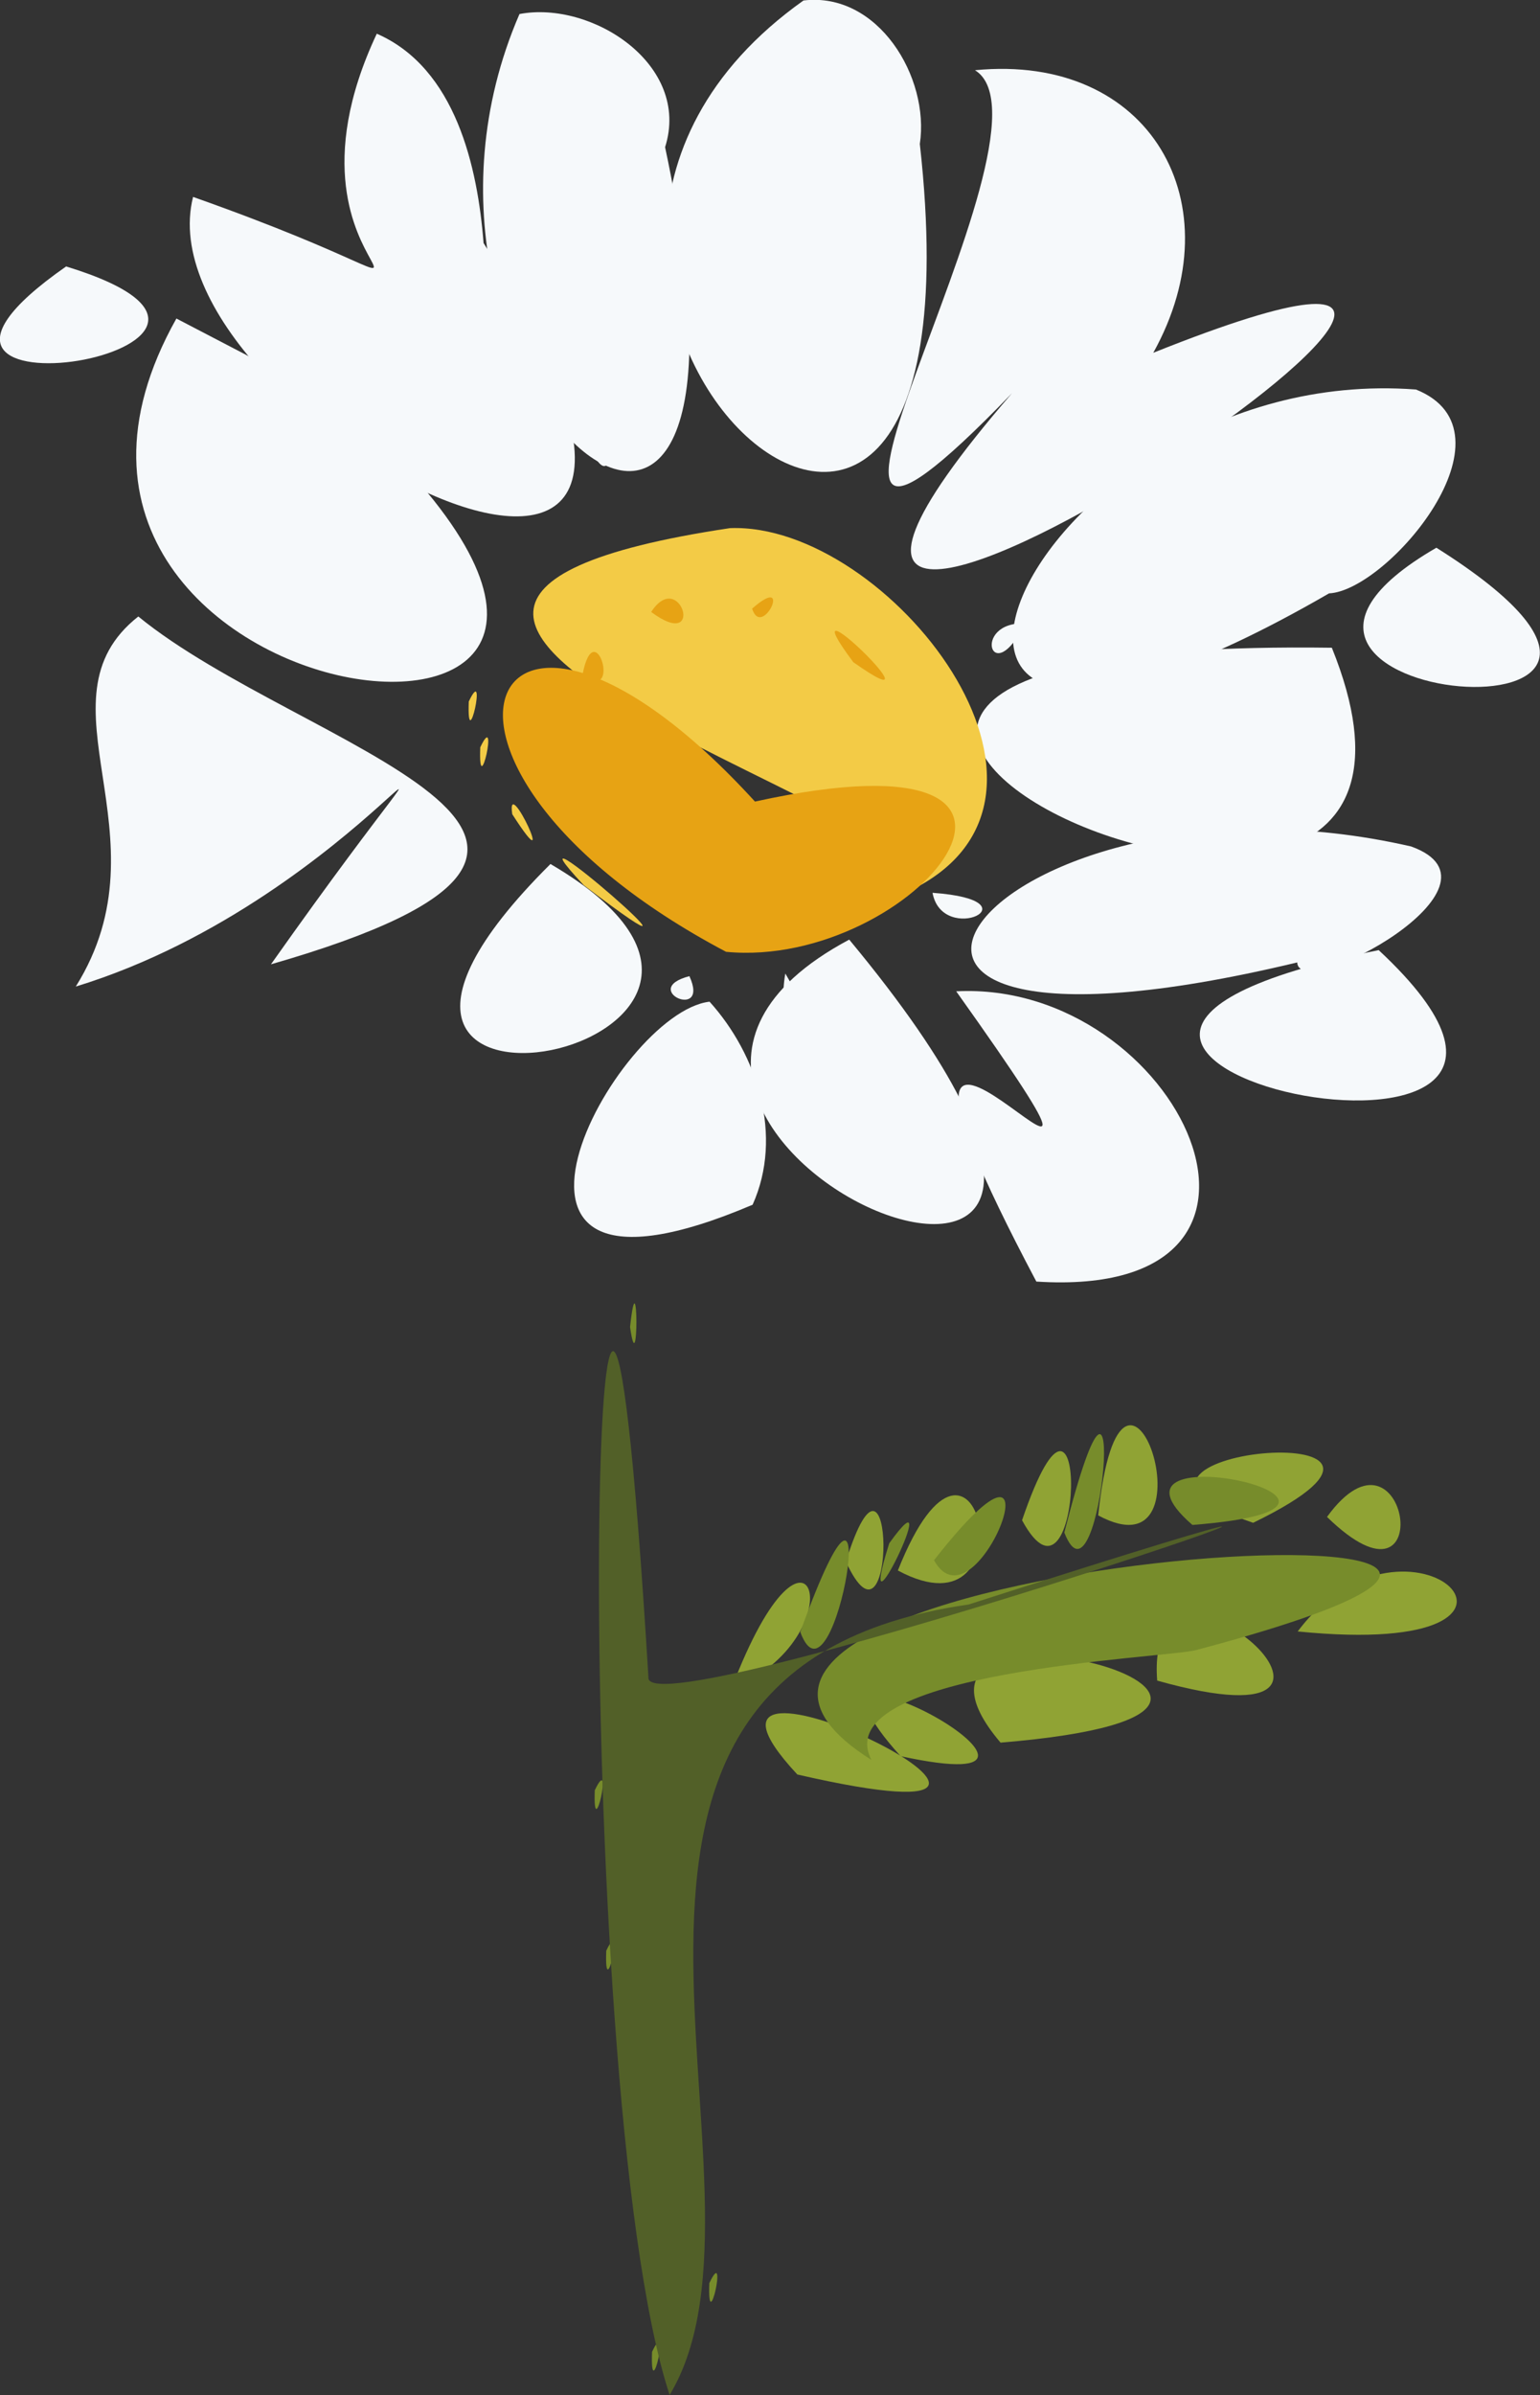 <?xml version="1.0" encoding="UTF-8" standalone="no"?>
<!-- Created with Inkscape (http://www.inkscape.org/) -->

<svg
   width="155.32mm"
   height="241.448mm"
   viewBox="0 0 155.32 241.448"
   version="1.1"
   id="svg5"
   xml:space="preserve"
   xmlns="http://www.w3.org/2000/svg"
   xmlns:svg="http://www.w3.org/2000/svg"><rect x="0" y="0" width="155.32" height="241.448" fill="#333333" stroke="none"/><defs
     id="defs2" /><g
     id="layer1"
     style="display:inline;opacity:1"
     transform="translate(2912.891,660.656)"><g
       id="g132842"
       transform="matrix(2.204,0,0,2.204,-3402.064,-1456.982)"><path
         style="fill:#f6f9fb;stroke-width:0.524"
         d="m 254.418,407.124 c -4.312,0.495 -12.404,15.406 1.97,9.287 1.412,-3.143 0.228,-6.853 -1.97,-9.287 z"
         id="path132708" /><path
         style="fill:#f6f9fb;stroke-width:0.524"
         d="m 265.705,406.65 c 11.657,16.371 -7.288,-7.402 3.667,13.275 13.435,0.867 6.518,-13.801 -3.667,-13.275 z"
         id="path132710" /><path
         style="fill:#f6f9fb;stroke-width:0.524"
         d="m 253.495,405.956 c -2.328,0.609 0.956,2.087 0,0 z"
         id="path132712" /><path
         style="fill:#f6f9fb;stroke-width:0.524"
         d="m 260.289,405.872 c 3.802,4.917 -0.298,4.793 0,0 z"
         id="path132714" /><path
         style="fill:#f6f9fb;stroke-width:0.524"
         d="m 257.885,405.836 c 3.595,6.059 -0.738,4.147 0,0 z"
         id="path132716" /><path
         style="fill:#f6f9fb;stroke-width:0.524"
         d="m 285.038,404.766 c -23.959,4.791 13.669,12.723 0,0 z"
         id="path132718" /><path
         style="fill:#f6f9fb;stroke-width:0.524"
         d="m 260.809,404.285 c -16.74,8.917 20.074,24.173 0,0 z"
         id="path132720" /><path
         style="fill:#f6f9fb;stroke-width:0.524"
         d="m 271.621,403.724 c 1.442,1.036 -2.696,-0.29 0,0 z"
         id="path132722" /><path
         style="fill:#f6f9fb;stroke-width:0.524"
         d="m 264.621,402.144 c 4.884,0.346 0.457,2.469 0,0 z"
         id="path132724" /><path
         style="fill:#f6f9fb;stroke-width:0.524"
         d="m 247.138,400.827 c -14.342,14.248 14.439,8.446 0,0 z"
         id="path132726" /><path
         style="fill:#f6f9fb;stroke-width:0.524"
         d="m 286.521,400.024 c -19.313,-4.417 -31.084,11.507 -5.212,5.305 0.081,1.865 10.179,-3.515 5.212,-5.305 z"
         id="path132728" /><path
         style="fill:#f6f9fb;stroke-width:0.524"
         d="m 274.243,396.385 c 1.442,1.037 -2.698,-0.291 0,0 z"
         id="path132730" /><path
         style="fill:#f6f9fb;stroke-width:0.524"
         d="m 282.894,390.935 c -40.602,-0.552 8.788,21.75 0,0 z"
         id="path132732" /><path
         style="fill:#f6f9fb;stroke-width:0.524"
         d="m 268.847,389.821 c -1.508,3.106 -2.482,-0.08 0,0 z"
         id="path132734" /><path
         style="fill:#f6f9fb;stroke-width:0.524"
         d="m 228.277,389.506 c -4.878,3.837 1.476,9.988 -2.861,16.926 13.363,-4.092 20.59,-17.503 8.931,-1.017 20.044,-5.77 1.378,-9.81 -6.07,-15.909 z"
         id="path132736" /><path
         style="fill:#f6f9fb;stroke-width:0.524"
         d="m 287.678,386.361 c -12.528,7.252 15.316,9.646 0,0 z"
         id="path132738" /><path
         style="fill:#f6f9fb;stroke-width:0.524"
         d="m 233.953,385.906 c 7.203,4.39 10.043,10.808 0,0 z"
         id="path132740" /><path
         style="fill:#f6f9fb;stroke-width:0.524"
         d="m 236.818,382.693 c 11.851,9.916 0.954,2.509 0,0 z"
         id="path132742" /><path
         style="fill:#f6f9fb;stroke-width:0.524"
         d="m 244.537,381.863 c 3.159,3.14 -0.066,3.263 0,0 z"
         id="path132744" /><path
         style="fill:#f6f9fb;stroke-width:0.524"
         d="m 286.744,379.125 c -18.215,-1.371 -28.489,23.504 -3.978,9.324 2.687,-0.125 8.824,-7.379 3.978,-9.324 z"
         id="path132746" /><path
         style="fill:#f6f9fb;stroke-width:0.524"
         d="m 230.02,375.878 c -10.61,18.879 29.082,23.508 7.871,4.237 l -4.719,-2.595 z"
         id="path132748" /><path
         style="fill:#f6f9fb;stroke-width:0.524"
         d="m 224.974,373.496 c -11.009,7.68 12.465,3.818 0,0 z"
         id="path132750" /><path
         style="fill:#f6f9fb;stroke-width:0.524"
         d="m 247.14,373.277 c 5.156,10.296 1.72,14.464 0,0 z"
         id="path132752" /><path
         style="fill:#f6f9fb;stroke-width:0.524"
         d="m 266.566,364.522 c 4.461,2.764 -12.183,29.142 1.691,14.773 -20.363,23.557 34.824,-13.192 6.466,-1.85 3.783,-6.807 -0.138,-13.711 -8.157,-12.924 z"
         id="path132754" /><path
         style="fill:#f6f9fb;stroke-width:0.524"
         d="m 239.19,362.851 c -5.573,11.857 7.589,13.123 -8.407,7.465 -2.555,10.14 28.407,25.976 13.293,2.11 -0.267,-3.449 -1.268,-7.998 -4.886,-9.575 z"
         id="path132756" /><path
         style="fill:#f6f9fb;stroke-width:0.524"
         d="m 245.72,361.951 c -7.399,17.079 12.594,33.921 6.663,6.09 1.197,-3.767 -3.345,-6.715 -6.663,-6.09 z"
         id="path132758" /><path
         style="fill:#f6f9fb;stroke-width:0.524"
         d="m 258.716,361.332 c -18.066,12.831 8.792,37.629 5.324,6.564 0.46,-3.051 -1.912,-6.977 -5.324,-6.564 z"
         id="path132760" /><path
         style="fill:#f3cb46;stroke-width:0.524"
         d="m 243.4,393.394 c 0.872,-1.831 -0.102,2.638 0,0 z"
         id="path132762" /><path
         style="fill:#f3cb46;stroke-width:0.524"
         d="m 243.925,395.49 c 0.872,-1.831 -0.102,2.638 0,0 z"
         id="path132764" /><path
         style="fill:#f3cb46;stroke-width:0.524"
         d="m 245.389,398.548 c -0.294,-1.988 2.24,3.489 0,0 z"
         id="path132766" /><path
         style="fill:#f3cb46;stroke-width:0.524"
         d="m 257.37,389.189 c -0.336,0.034 -0.336,0.034 0,0 z"
         id="path132768" /><path
         style="fill:#f3cb46;stroke-width:0.524"
         d="m 253.595,389.005 c -2.209,-1.634 -1.149,2.039 0,0 z"
         id="path132770" /><path
         style="fill:#f3cb46;stroke-width:0.524"
         d="m 249.856,391.821 c -1.08,-2.387 -1.056,3.264 0,0 z"
         id="path132772" /><path
         style="fill:#f3cb46;stroke-width:0.524"
         d="m 262.754,392.48 c -1.874,-7.187 -4.024,2.072 0,0 z"
         id="path132774" /><path
         style="fill:#f3cb46;stroke-width:0.524"
         d="m 263.554,402.064 c 4.442,-2.921 -34.047,-12.733 -8.204,-16.599 7.204,-0.29 17.174,12.31 8.204,16.599 z"
         id="path132776" /><path
         style="fill:#f3cb46;stroke-width:0.524"
         d="m 248.661,401.797 c -4.357,-4.66 7.833,5.956 0,0 z"
         id="path132778" /><path
         style="fill:#f3cb46;stroke-width:0.524"
         d="m 261.181,403.985 c 0.422,-0.363 0.422,-0.363 0,0 z"
         id="path132780" /><path
         style="fill:#e7a314;stroke-width:0.524"
         d="m 256.365,389.148 c 1.913,-1.687 0.461,1.437 0,0 z"
         id="path132782" /><path
         style="fill:#e7a314;stroke-width:0.524"
         d="m 251.746,389.3 c 1.331,-2.047 2.511,1.862 0,0 z"
         id="path132784" /><path
         style="fill:#e7a314;stroke-width:0.524"
         d="m 248.601,392.183 c 0.562,-2.952 1.856,1.374 0,0 z"
         id="path132786" /><path
         style="fill:#e7a314;stroke-width:0.524"
         d="m 260.995,391.595 c -3.325,-4.458 4.528,3.198 0,0 z"
         id="path132788" /><path
         style="fill:#e7a314;stroke-width:0.524"
         d="m 255.173,404.843 c -16.314,-8.623 -10.974,-20.331 1.323,-6.872 16.513,-3.621 7.321,7.709 -1.323,6.872 z"
         id="path132790" /><path
         style="fill:#90a334;stroke-width:0.524"
         d="m 282.673,430.69 c 3.674,-5.062 5.228,5.09 0,0 z"
         id="path132792" /><path
         style="fill:#90a334;stroke-width:0.524"
         d="m 279.292,430.959 c -9.566,-3.263 10.68,-5.192 0,0 z"
         id="path132794" /><path
         style="fill:#90a334;stroke-width:0.524"
         d="m 272.202,430.62 c 1.108,-10.609 5.513,2.965 0,0 z"
         id="path132796" /><path
         style="fill:#90a334;stroke-width:0.524"
         d="m 268.718,430.842 c 3.15,-9.228 2.825,5.225 0,0 z"
         id="path132798" /><path
         style="fill:#90a334;stroke-width:0.524"
         d="m 263.035,433.14 c 3.65,-9.194 6.202,3.332 0,0 z"
         id="path132800" /><path
         style="fill:#90a334;stroke-width:0.524"
         d="m 260.657,432.734 c 2.239,-7.17 2.344,5.085 0,0 z"
         id="path132802" /><path
         style="fill:#90a334;stroke-width:0.524"
         d="m 281.332,435.928 c 5.095,-6.786 13.45,1.346 0,0 z"
         id="path132804" /><path
         style="fill:#90a334;stroke-width:0.524"
         d="m 255.415,438.552 c 3.665,-9.645 5.816,-2.332 0,0 z"
         id="path132806" /><path
         style="fill:#90a334;stroke-width:0.524"
         d="m 274.902,438.176 c -0.608,-8.014 12.271,3.451 0,0 z"
         id="path132808" /><path
         style="fill:#90a334;stroke-width:0.524"
         d="m 267.734,441.013 c -6.867,-8.089 18.445,-1.524 0,0 z"
         id="path132810" /><path
         style="fill:#90a334;stroke-width:0.524"
         d="m 263.16,441.632 c -6.455,-7.149 10.545,2.289 0,0 z"
         id="path132812" /><path
         style="fill:#90a334;stroke-width:0.524"
         d="m 258.435,442.471 c -7.369,-7.909 16.672,3.829 0,0 z"
         id="path132814" /><path
         style="fill:#778c2b;stroke-width:0.524"
         d="m 250.78,422.005 c 0.375,-3.467 0.399,2.769 0,0 z"
         id="path132816" /><path
         style="fill:#778c2b;stroke-width:0.524"
         d="m 276.514,431.057 c -5.177,-4.489 11.067,-0.864 0,0 z"
         id="path132818" /><path
         style="fill:#778c2b;stroke-width:0.524"
         d="m 270.652,431.405 c 3.061,-12.016 1.691,4.323 0,0 z"
         id="path132820" /><path
         style="fill:#778c2b;stroke-width:0.524"
         d="m 264.689,432.671 c 6.256,-7.99 1.957,3.532 0,0 z"
         id="path132822" /><path
         style="fill:#778c2b;stroke-width:0.524"
         d="m 262.641,431.894 c 2.735,-3.801 -1.698,5.398 0,0 z"
         id="path132824" /><path
         style="fill:#778c2b;stroke-width:0.524"
         d="m 258.569,435.953 c 4.076,-11.268 1.591,4.269 0,0 z"
         id="path132826" /><path
         style="fill:#778c2b;stroke-width:0.524"
         d="m 251.878,439.566 c 0.567,-3.441 0.005,4.638 0,0 z"
         id="path132828" /><path
         style="fill:#778c2b;stroke-width:0.524"
         d="m 261.825,441.804 c -14.963,-9.416 44.532,-12.879 14.843,-5.021 -1.362,0.365 -16.943,0.945 -14.843,5.021 z"
         id="path132830" /><path
         style="fill:#778c2b;stroke-width:0.524"
         d="m 249.166,443.191 c 0.872,-1.831 -0.102,2.638 0,0 z"
         id="path132832" /><path
         style="fill:#778c2b;stroke-width:0.524"
         d="m 249.691,450.53 c 0.872,-1.831 -0.102,2.638 0,0 z"
         id="path132834" /><path
         style="fill:#778c2b;stroke-width:0.524"
         d="m 254.408,465.731 c 0.872,-1.831 -0.102,2.638 0,0 z"
         id="path132836" /><path
         style="fill:#778c2b;stroke-width:0.524"
         d="m 251.787,468.876 c 0.872,-1.831 -0.102,2.638 0,0 z"
         id="path132838" /><path
         style="fill:#526028;stroke-width:0.524"
         d="m 252.591,470.85 c -4.725,-14.303 -3.574,-75.575 -0.97,-32.822 -0.278,2.693 47.656,-13.916 14.649,-3.332 -21.116,3.022 -7.911,26.635 -13.68,36.154 z"
         id="path132840" /></g></g></svg>
